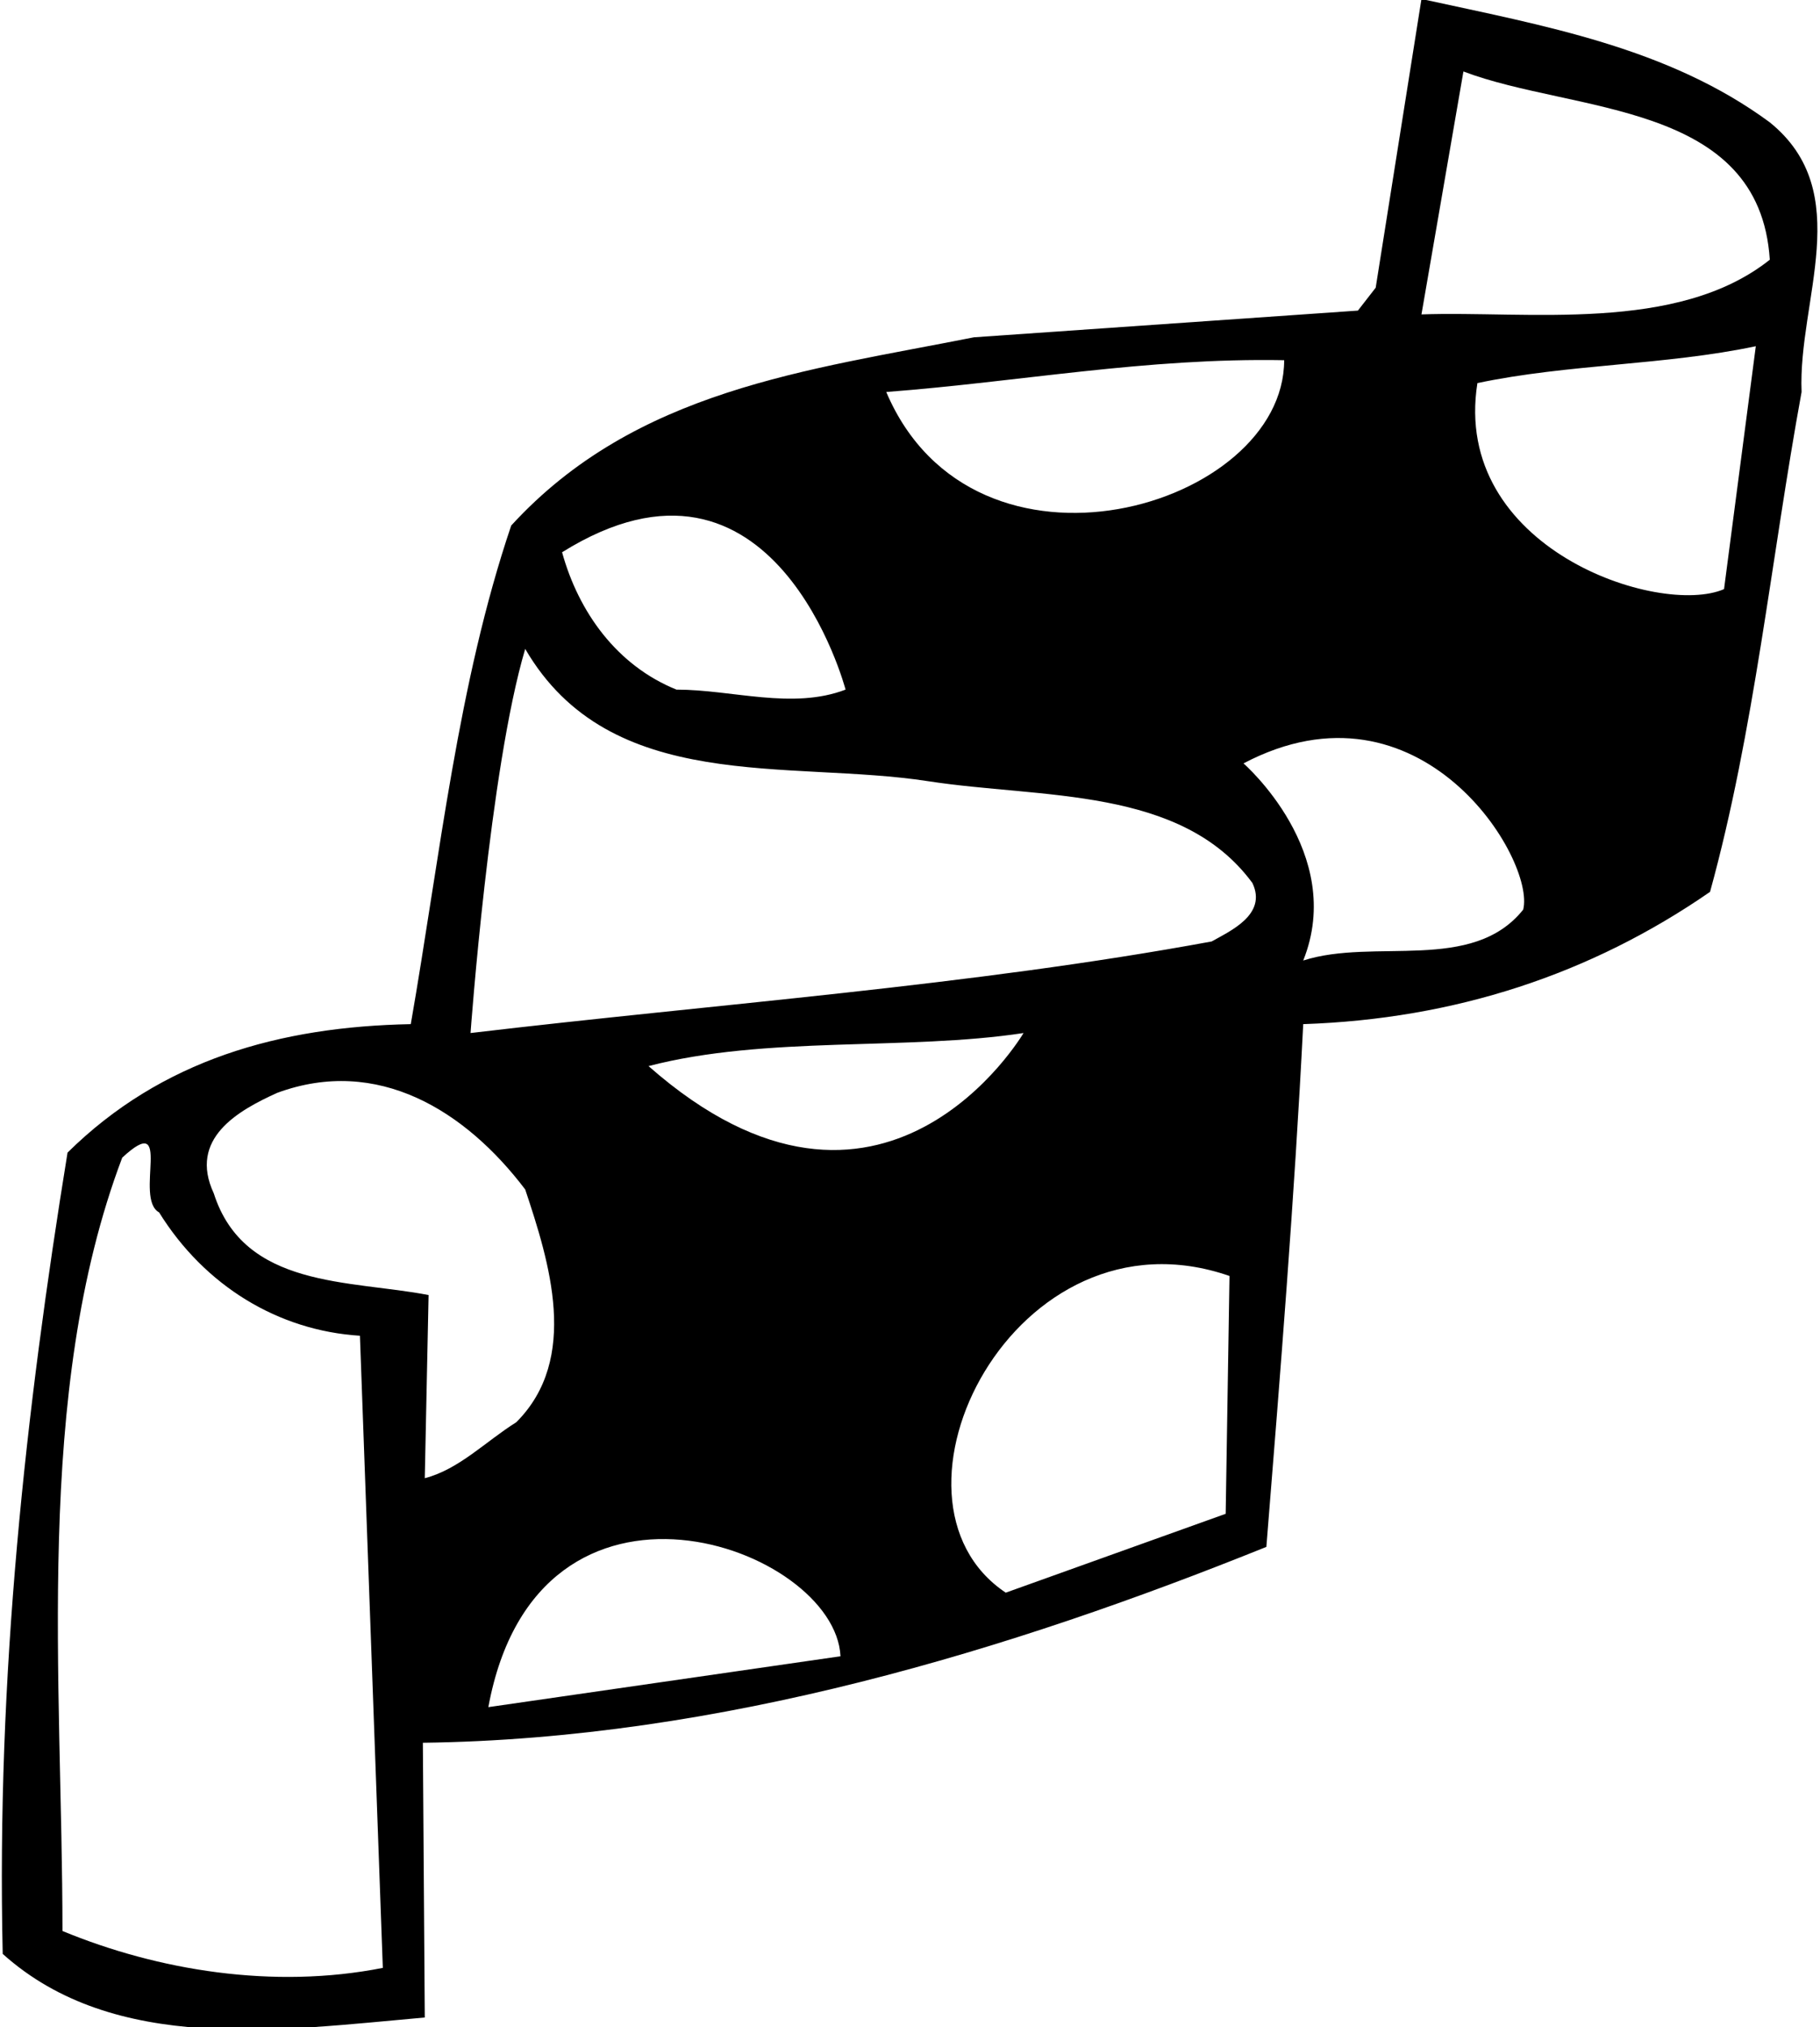 <?xml version="1.0" encoding="UTF-8"?>
<svg xmlns="http://www.w3.org/2000/svg" xmlns:xlink="http://www.w3.org/1999/xlink" width="538pt" height="599pt" viewBox="0 0 538 599" version="1.1">
<g id="surface1">
<path style=" stroke:none;fill-rule:nonzero;fill:rgb(0%,0%,0%);fill-opacity:1;" d="M 523.16 36.152 C 493.094 13.98 456.27 7.59 420.191 -0.301 L 406.66 85.008 L 401.402 91.77 L 287.91 99.66 C 238.68 109.434 187.949 115.07 151.117 155.277 C 135.336 201.879 130.074 252.984 121.43 302.594 C 82.723 303.344 47.773 313.113 19.965 340.551 C 7.566 416.836 -1.078 495 0.801 577.301 C 33.871 606.988 83.102 599.852 125.566 596.094 L 125 514.918 C 212.938 513.789 298.809 487.484 374.344 457.047 C 378.477 405.562 382.613 354.449 385.238 302.594 C 429.961 301.09 470.172 287.938 505.496 263.512 C 518.648 215.785 523.535 165.051 532.555 115.82 C 531.426 88.766 548.715 56.82 523.16 36.152 Z M 379.605 106.426 C 379.605 150 288 177 261.98 115.82 C 301.438 112.812 338.645 105.676 379.605 106.426 Z M 249.953 203.758 C 234.172 209.77 216.508 203.758 199.973 203.758 C 182.312 196.617 171.035 180.836 166.152 163.172 C 229 124 249.953 203.758 249.953 203.758 Z M 18.465 570.535 C 18.465 496.879 9.82 411.574 36.125 342.051 C 51.531 327.77 39.508 354.078 47.023 358.211 C 60.555 380.008 82.348 393.16 106.398 394.66 L 113.164 581.434 C 80.844 587.824 46.648 582.188 18.465 570.535 Z M 63.184 352.57 C 55.668 336.414 70.324 328.145 81.973 322.887 C 111.66 311.984 137.594 328.145 155.254 351.445 C 162.395 372.867 171.414 401.426 152.621 420.215 C 143.602 425.852 135.715 434.121 125.566 436.754 L 126.691 382.637 C 103.395 378.129 72.203 380.758 63.184 352.57 Z M 144.355 504.398 C 159 425 246.945 457 248.453 489.363 Z M 191.707 314.992 C 226.277 305.977 267.992 310.484 302.562 305.223 C 302.562 305.223 261 376 191.707 314.992 Z M 362.316 447.273 L 297.305 470.574 C 256 443 300 355 363.445 377 Z M 358.188 278.164 C 286.785 291.316 212 296.578 139.094 305.223 C 139.094 305.223 144.73 227.059 155.254 191.73 C 180.434 234.949 233.043 224.43 274.379 230.816 C 307.965 236.004 349.164 232.316 370.207 260.879 C 374.719 270.273 363.445 275.16 358.188 278.164 Z M 450.258 268.77 C 435.227 287.559 406.285 277.039 385.238 283.801 C 398 252 367.582 225.555 367.582 225.555 C 420 198 454.016 254.117 450.258 268.77 Z M 509.633 174.066 C 490.465 182.336 429 162 436.727 113.191 C 463.41 107.555 492.344 107.93 519.027 102.293 Z M 420.191 92.898 L 432.594 21.121 C 465.289 33.523 520.152 29.766 523.16 76.738 C 495.727 98.535 451.383 91.77 420.191 92.898 "/>
</g>
</svg>
